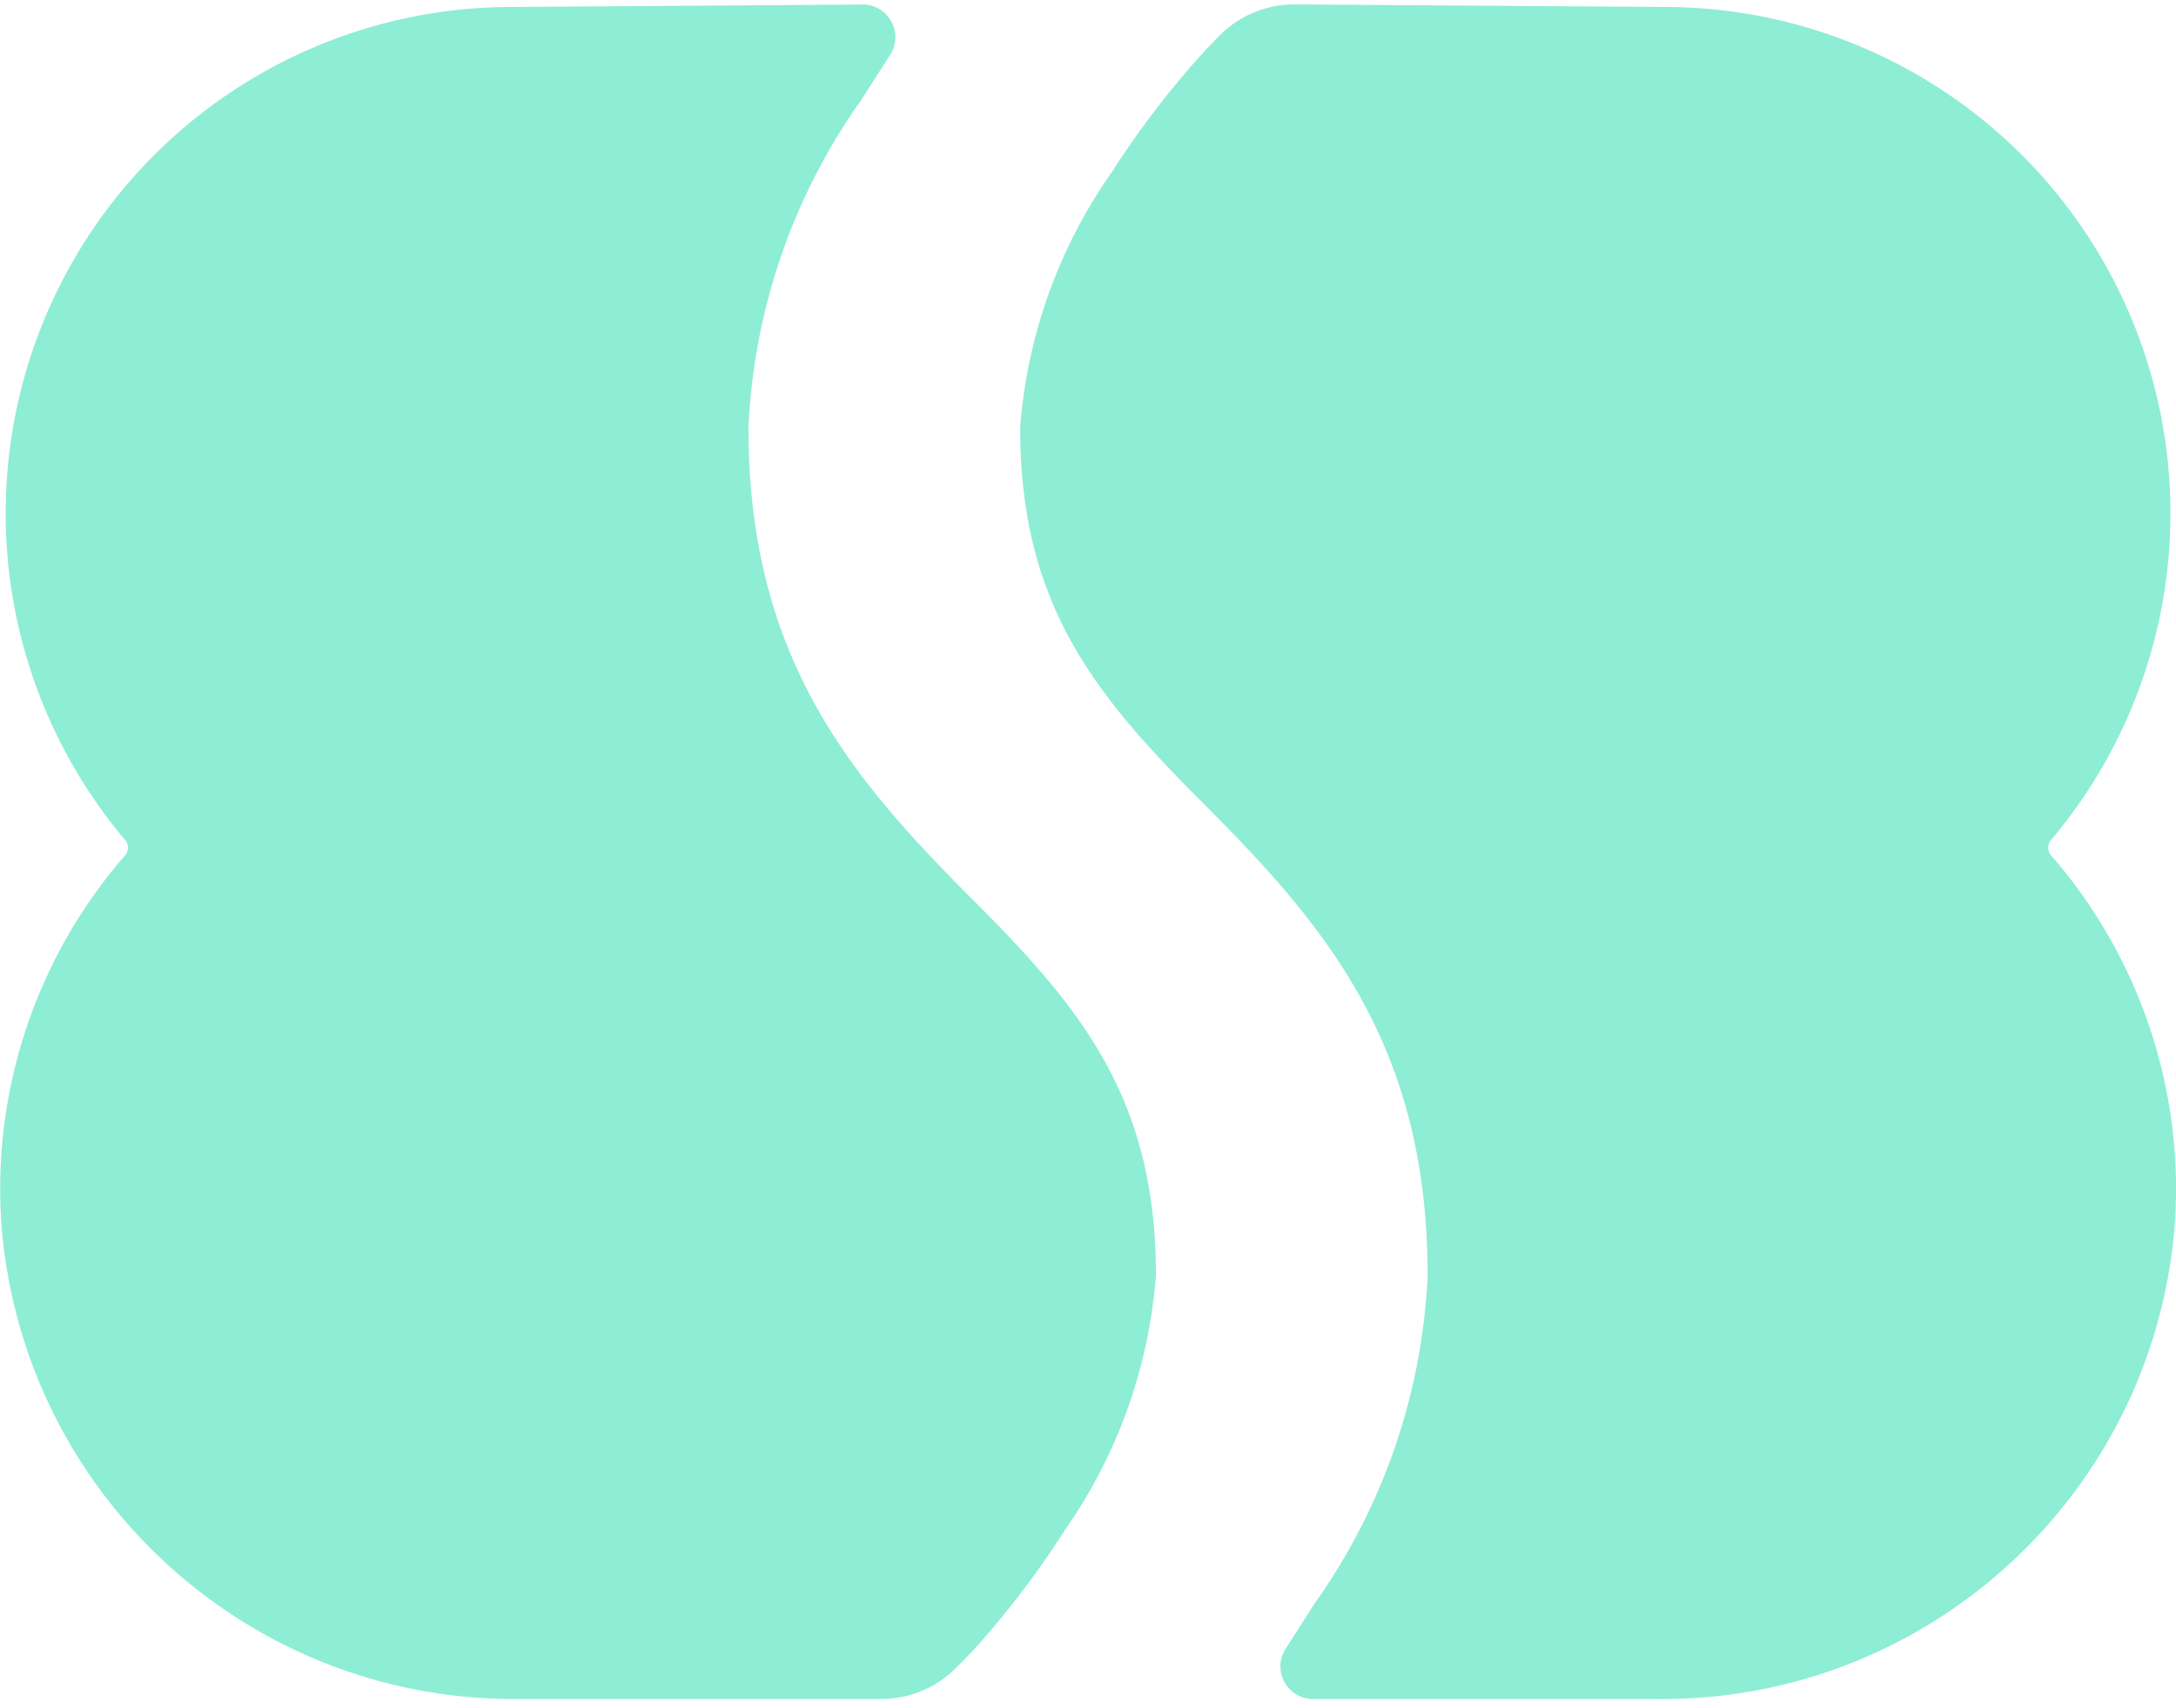 <svg xmlns="http://www.w3.org/2000/svg" xmlns:xlink="http://www.w3.org/1999/xlink" width="1000" height="785" viewBox="0 0 1000 785">
  <defs>
    <clipPath id="clip-path">
      <rect id="Rechteck_1" data-name="Rechteck 1" width="1000" height="782" fill="#8eedd5"/>
    </clipPath>
    <clipPath id="clip-A">
      <rect width="1000" height="785"/>
    </clipPath>
  </defs>
  <g id="A" clip-path="url(#clip-A)">
    <g id="BBS_Logo_1000x1000px" transform="translate(0 2)" clip-path="url(#clip-path)">
      <g id="Gruppe_15" data-name="Gruppe 15" transform="translate(0.081 0.019)">
        <path id="Pfad_1" data-name="Pfad 1" d="M587.992,390.981a5.36,5.36,0,0,1,0-7.02A232.68,232.68,0,0,0,411.373,1.181h0L240.632,0a48.561,48.561,0,0,0-35.28,14.84l-6,6.26a414.722,414.722,0,0,0-43.1,56.14,234.9,234.9,0,0,0-42,117.32c0,82,35.1,123.48,84.66,173.06,56.12,56.14,102.6,111.16,102.6,216.34a281.645,281.645,0,0,1-51.66,150.38l-13.62,21.22a15,15,0,0,0,12.62,23.1h158.94c124.9.759,228.828-95.8,237.24-220.42A233.34,233.34,0,0,0,587.992,390.981Z" transform="translate(354.487 0)" fill="#8eedd5"/>
        <path id="Pfad_2" data-name="Pfad 2" d="M489.118,701.219a234.961,234.961,0,0,0,42-117.32c0-82-35.08-123.48-84.66-173.06-56.06-56.12-102.6-111.18-102.6-216.34a281.58,281.58,0,0,1,51.66-150.38l13.48-21a15,15,0,0,0-12.76-23.1l-162.26,1.12h0A232.68,232.68,0,0,0,57.4,383.919a5.36,5.36,0,0,1,0,7.02A233.34,233.34,0,0,0,.4,558.2c8.421,124.612,112.346,221.16,237.24,220.4h167.2a48.564,48.564,0,0,0,34.545-14.425l7-7.075a415.654,415.654,0,0,0,42.74-55.88Z" transform="translate(0.021 0.043)" fill="#8eedd5"/>
      </g>
    </g>
  </g>
</svg>
